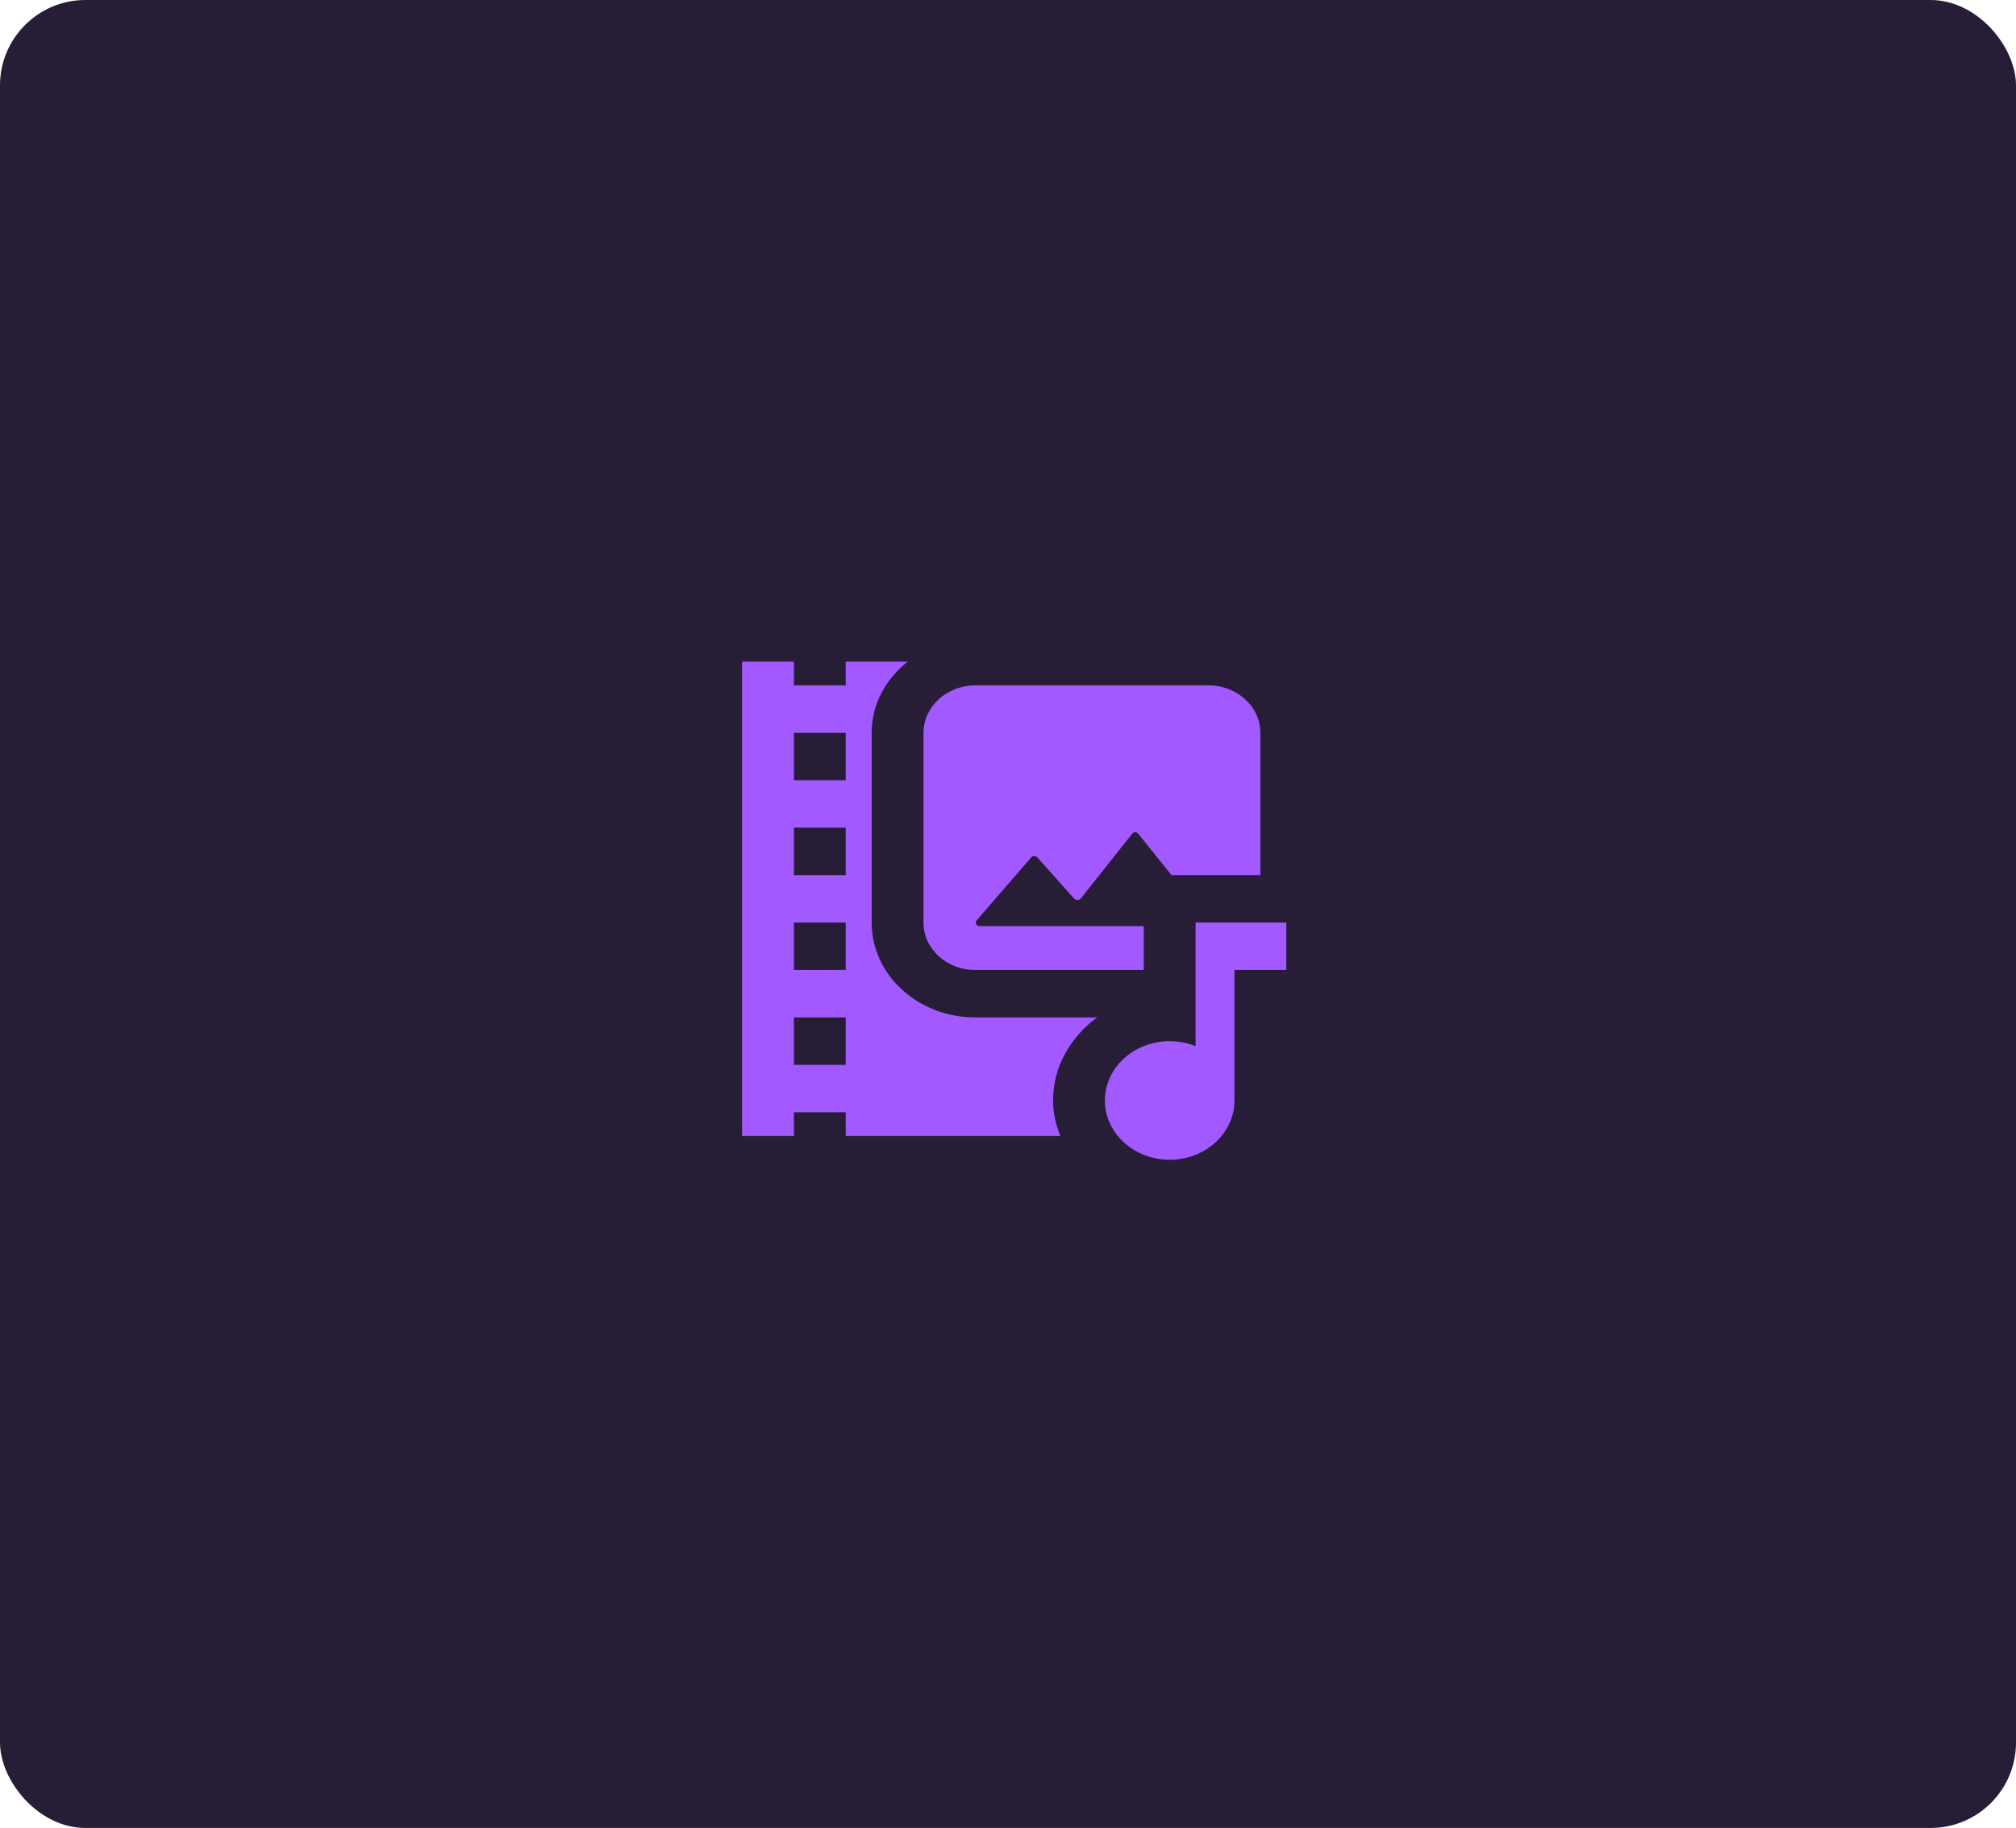 <svg width="236" height="214" viewBox="0 0 236 214" fill="none" xmlns="http://www.w3.org/2000/svg">
<rect width="236" height="214" rx="10" fill="#281D36"/>
<path d="M108.106 108.003V85.787C108.106 82.733 110.837 80.234 114.173 80.234H141.476C144.813 80.234 147.543 82.733 147.543 85.787V102.449H137.138L133.255 97.617C133.217 97.559 133.164 97.512 133.1 97.479C133.036 97.446 132.964 97.428 132.891 97.428C132.817 97.428 132.745 97.446 132.682 97.479C132.618 97.512 132.564 97.559 132.527 97.617L126.49 105.226C126.308 105.392 125.944 105.42 125.762 105.226L121.424 100.366C121.38 100.32 121.327 100.284 121.267 100.258C121.207 100.233 121.141 100.22 121.075 100.22C121.009 100.22 120.943 100.233 120.883 100.258C120.823 100.284 120.769 100.32 120.726 100.366L114.325 107.753C114.082 108.003 114.295 108.419 114.659 108.419H133.892V113.557H114.173C110.806 113.557 108.106 111.085 108.106 108.003ZM99.005 132.995V130.218H92.938V132.995H86.871V77.457H92.938V80.234H99.005V77.457H106.256C103.677 79.511 102.039 82.455 102.039 85.787V108.003C102.039 114.14 107.469 119.11 114.173 119.11H128.431C125.307 121.415 123.274 124.886 123.274 128.83C123.274 130.301 123.608 131.69 124.124 132.995H99.005ZM92.938 91.341H99.005V85.787H92.938V91.341ZM92.938 102.449H99.005V96.895H92.938V102.449ZM92.938 113.557H99.005V108.003H92.938V113.557ZM99.005 124.664V119.11H92.938V124.664H99.005ZM150.577 108.003V113.557H144.509V128.83C144.509 130.671 143.71 132.437 142.288 133.739C140.866 135.041 138.937 135.772 136.925 135.772C134.914 135.772 132.985 135.041 131.563 133.739C130.14 132.437 129.341 130.671 129.341 128.83C129.342 127.677 129.656 126.543 130.255 125.53C130.854 124.516 131.72 123.655 132.773 123.024C133.827 122.393 135.035 122.012 136.29 121.915C137.544 121.819 138.805 122.01 139.959 122.471V108.003H150.577Z" fill="#A259FF"/>
</svg>
